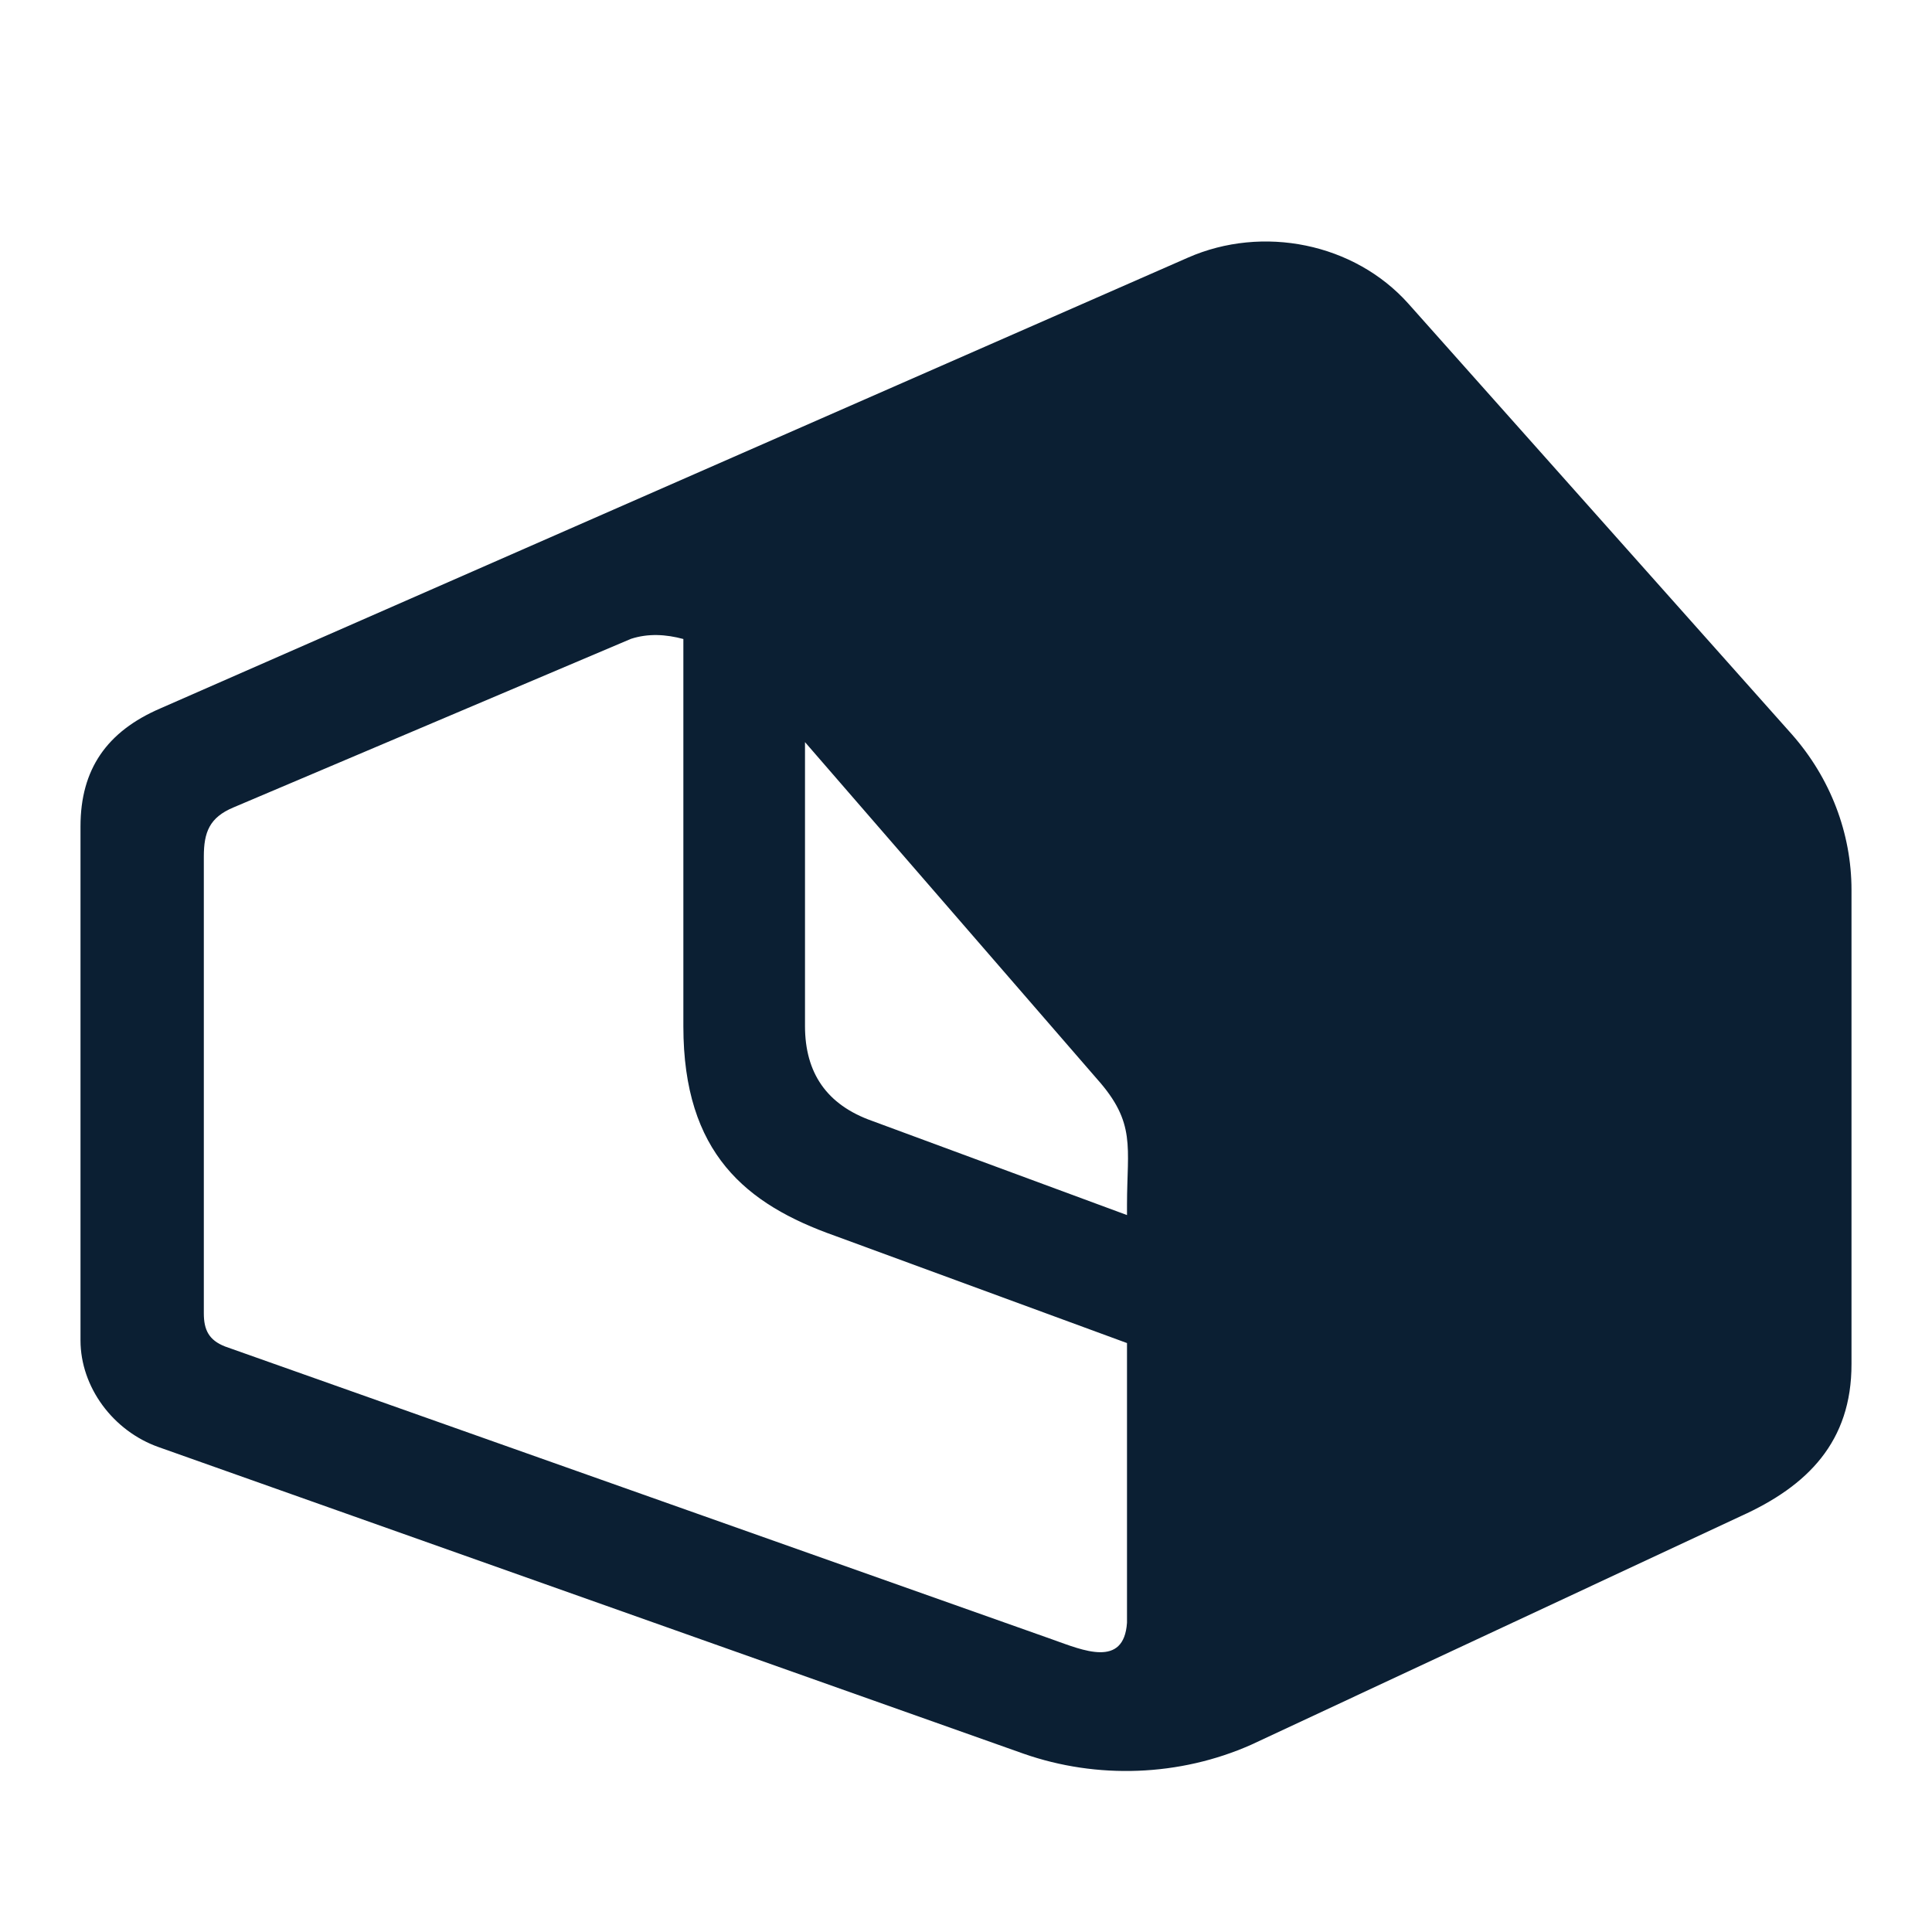 <svg width="24" height="24" viewBox="0 0 24 24" fill="none" xmlns="http://www.w3.org/2000/svg">
<path fill-rule="evenodd" clip-rule="evenodd" d="M21.625 18.834L15.54 21.675C14.654 22.067 13.629 22.105 12.715 21.785L1.972 17.977C1.402 17.776 1.001 17.229 1 16.652V10.266C1 9.555 1.328 9.086 1.992 8.8L14.758 3.2C15.685 2.793 16.823 3.018 17.497 3.774L22.259 9.122C22.737 9.664 23 10.349 23 11.056V16.943C23.002 17.909 22.455 18.46 21.625 18.834ZM10 12.748V9.219L13.628 13.404C14.116 13.951 14.001 14.247 14 14.963V15.094L10.836 13.925C10.266 13.724 10.001 13.325 10 12.748ZM8.489 12.75L8.489 12.748L8.489 7.938C8.274 7.88 8.053 7.866 7.838 7.936L2.898 10.031C2.602 10.156 2.532 10.338 2.532 10.641L2.532 16.314C2.532 16.52 2.594 16.648 2.797 16.727L13.079 20.368L13.081 20.369C13.449 20.499 13.962 20.724 14 20.158V16.684L10.373 15.352C9.269 14.962 8.489 14.328 8.489 12.75Z" fill="#0B1F33"/>
</svg>
